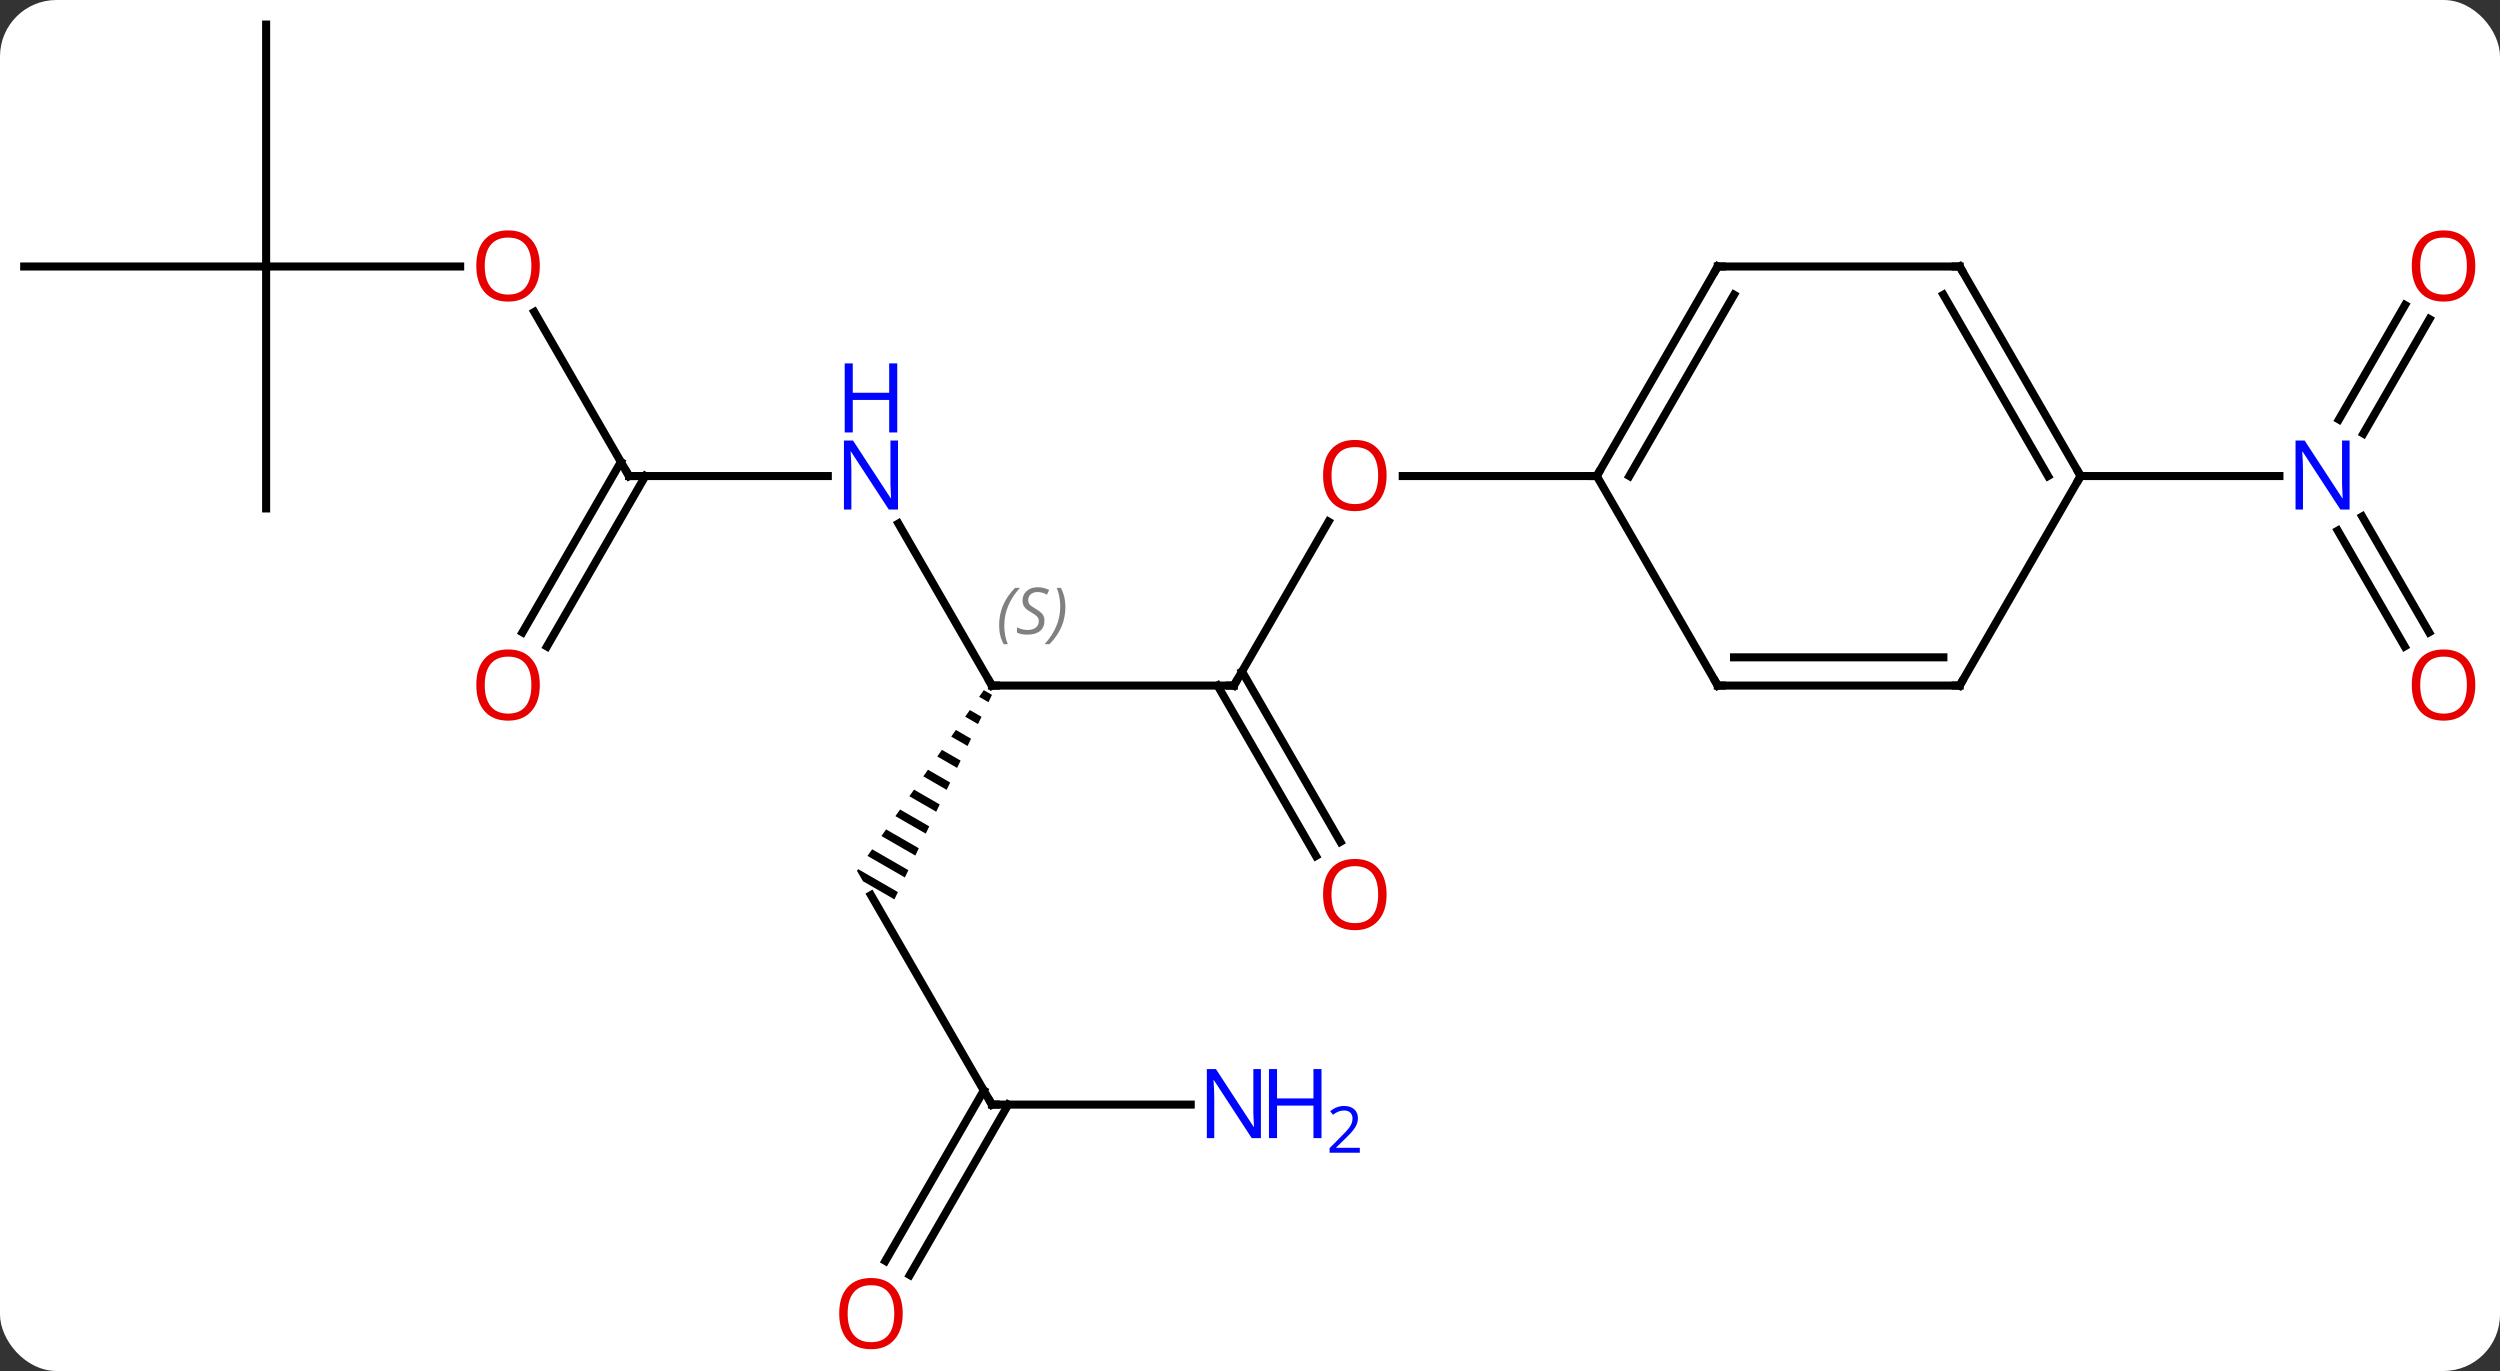 <svg width="310" viewBox="0 0 310 170" style="fill-opacity:1; color-rendering:auto; color-interpolation:auto; text-rendering:auto; stroke:black; stroke-linecap:square; stroke-miterlimit:10; shape-rendering:auto; stroke-opacity:1; fill:black; stroke-dasharray:none; font-weight:normal; stroke-width:1; font-family:'Open Sans'; font-style:normal; stroke-linejoin:miter; font-size:12; stroke-dashoffset:0; image-rendering:auto;" height="170" class="cas-substance-image" xmlns:xlink="http://www.w3.org/1999/xlink" xmlns="http://www.w3.org/2000/svg"><rect x="0" y="0" width="310" height="170" fill="#333333" stroke="none"/><svg class="cas-substance-single-component"><rect y="0" x="0" width="310" stroke="none" ry="7" rx="7" height="170" fill="white" class="cas-substance-group"/><svg y="0" x="0" width="310" viewBox="0 0 310 170" style="fill:black;" height="170" class="cas-substance-single-component-image"><svg><g><g transform="translate(153,83)" style="text-rendering:geometricPrecision; color-rendering:optimizeQuality; color-interpolation:linearRGB; stroke-linecap:butt; image-rendering:optimizeQuality;"><line y2="2.01" y1="-18.322" x2="0" x1="11.739" style="fill:none;"/><line y2="-23.97" y1="-23.97" x2="45" x1="20.938" style="fill:none;"/><line y2="2.01" y1="2.01" x2="-30" x1="0" style="fill:none;"/><line y2="23.137" y1="2.01" x2="10.178" x1="-2.021" style="fill:none;"/><line y2="21.387" y1="0.26" x2="13.209" x1="1.01" style="fill:none;"/><line y2="-18.082" y1="2.01" x2="-41.6" x1="-30" style="fill:none;"/><path style="stroke:none;" d="M-31.01 2.582 L-31.587 3.404 L-30.43 4.071 L-29.999 3.165 L-29.999 3.165 L-31.01 2.582 ZM-32.74 5.048 L-33.317 5.87 L-31.726 6.788 L-31.294 5.882 L-32.74 5.048 ZM-34.471 7.514 L-35.047 8.337 L-33.022 9.505 L-32.59 8.599 L-32.59 8.599 L-34.471 7.514 ZM-36.201 9.981 L-36.778 10.803 L-36.778 10.803 L-34.318 12.222 L-33.886 11.316 L-36.201 9.981 ZM-37.931 12.447 L-38.508 13.269 L-38.508 13.269 L-35.613 14.939 L-35.613 14.939 L-35.181 14.033 L-37.931 12.447 ZM-39.662 14.913 L-40.239 15.735 L-36.909 17.655 L-36.909 17.655 L-36.477 16.75 L-36.477 16.75 L-39.662 14.913 ZM-41.392 17.38 L-41.969 18.202 L-38.205 20.372 L-38.205 20.372 L-37.773 19.467 L-41.392 17.38 ZM-43.123 19.846 L-43.7 20.668 L-43.7 20.668 L-39.5 23.089 L-39.068 22.184 L-39.068 22.184 L-43.123 19.846 ZM-44.853 22.312 L-45.43 23.134 L-40.796 25.806 L-40.796 25.806 L-40.364 24.901 L-44.853 22.312 ZM-46.584 24.778 L-46.732 24.99 L-45.99 26.275 L-42.092 28.523 L-42.092 28.523 L-41.66 27.618 L-46.584 24.778 Z"/><line y2="-23.97" y1="-23.97" x2="-75" x1="-50.352" style="fill:none;"/><line y2="53.97" y1="27.99" x2="-30" x1="-45" style="fill:none;"/><line y2="-44.317" y1="-23.97" x2="-86.746" x1="-75" style="fill:none;"/><line y2="-4.587" y1="-25.72" x2="-88.212" x1="-76.01" style="fill:none;"/><line y2="-2.837" y1="-23.97" x2="-85.181" x1="-72.979" style="fill:none;"/><line y2="53.97" y1="53.97" x2="-5.352" x1="-30" style="fill:none;"/><line y2="73.356" y1="52.22" x2="-43.212" x1="-31.01" style="fill:none;"/><line y2="75.106" y1="53.97" x2="-40.181" x1="-27.979" style="fill:none;"/><line y2="-49.953" y1="-49.953" x2="-120" x1="-95.938" style="fill:none;"/><line y2="-19.953" y1="-49.953" x2="-120" x1="-120" style="fill:none;"/><line y2="-49.953" y1="-49.953" x2="-150" x1="-120" style="fill:none;"/><line y2="-79.953" y1="-49.953" x2="-120" x1="-120" style="fill:none;"/><line y2="-2.843" y1="-17.207" x2="145.178" x1="136.884" style="fill:none;"/><line y2="-4.593" y1="-18.957" x2="148.209" x1="139.915" style="fill:none;"/><line y2="-43.43" y1="-29.233" x2="148.255" x1="140.059" style="fill:none;"/><line y2="-45.18" y1="-30.983" x2="145.224" x1="137.028" style="fill:none;"/><line y2="-23.97" y1="-23.97" x2="105" x1="129.648" style="fill:none;"/><line y2="-49.953" y1="-23.97" x2="60" x1="45" style="fill:none;"/><line y2="-46.453" y1="-23.97" x2="62.021" x1="49.041" style="fill:none;"/><line y2="2.01" y1="-23.97" x2="60" x1="45" style="fill:none;"/><line y2="-49.953" y1="-49.953" x2="90" x1="60" style="fill:none;"/><line y2="2.01" y1="2.01" x2="90" x1="60" style="fill:none;"/><line y2="-1.49" y1="-1.49" x2="87.979" x1="62.021" style="fill:none;"/><line y2="-23.97" y1="-49.953" x2="105" x1="90" style="fill:none;"/><line y2="-23.97" y1="-46.453" x2="100.959" x1="87.979" style="fill:none;"/><line y2="-23.97" y1="2.01" x2="105" x1="90" style="fill:none;"/></g><g transform="translate(153,83)" style="fill:rgb(230,0,0); text-rendering:geometricPrecision; color-rendering:optimizeQuality; image-rendering:optimizeQuality; font-family:'Open Sans'; stroke:rgb(230,0,0); color-interpolation:linearRGB;"><path style="stroke:none;" d="M18.938 -24.04 Q18.938 -21.978 17.898 -20.798 Q16.859 -19.618 15.016 -19.618 Q13.125 -19.618 12.094 -20.782 Q11.062 -21.947 11.062 -24.056 Q11.062 -26.15 12.094 -27.298 Q13.125 -28.447 15.016 -28.447 Q16.875 -28.447 17.906 -27.275 Q18.938 -26.103 18.938 -24.04 ZM12.109 -24.04 Q12.109 -22.306 12.852 -21.4 Q13.594 -20.493 15.016 -20.493 Q16.438 -20.493 17.164 -21.392 Q17.891 -22.29 17.891 -24.04 Q17.891 -25.775 17.164 -26.665 Q16.438 -27.556 15.016 -27.556 Q13.594 -27.556 12.852 -26.657 Q12.109 -25.759 12.109 -24.04 Z"/></g><g transform="translate(153,83)" style="stroke-linecap:butt; text-rendering:geometricPrecision; color-rendering:optimizeQuality; image-rendering:optimizeQuality; font-family:'Open Sans'; color-interpolation:linearRGB; stroke-miterlimit:5;"><path style="fill:none;" d="M0.25 1.577 L0 2.01 L-0.5 2.01"/><path style="fill:none;" d="M-29.5 2.01 L-30 2.01 L-30.25 1.577"/></g><g transform="translate(153,83)" style="stroke-linecap:butt; font-size:8.4px; fill:gray; text-rendering:geometricPrecision; image-rendering:optimizeQuality; color-rendering:optimizeQuality; font-family:'Open Sans'; font-style:italic; stroke:gray; color-interpolation:linearRGB; stroke-miterlimit:5;"><path style="stroke:none;" d="M-29.108 -5.447 Q-29.108 -6.775 -28.64 -7.9 Q-28.171 -9.025 -27.14 -10.103 L-26.53 -10.103 Q-27.499 -9.041 -27.983 -7.869 Q-28.468 -6.697 -28.468 -5.463 Q-28.468 -4.135 -28.03 -3.119 L-28.546 -3.119 Q-29.108 -4.15 -29.108 -5.447 ZM-23.486 -6.041 Q-23.486 -5.213 -24.033 -4.76 Q-24.58 -4.306 -25.58 -4.306 Q-25.986 -4.306 -26.298 -4.361 Q-26.611 -4.416 -26.892 -4.556 L-26.892 -5.213 Q-26.267 -4.885 -25.564 -4.885 Q-24.939 -4.885 -24.564 -5.181 Q-24.189 -5.478 -24.189 -5.994 Q-24.189 -6.306 -24.392 -6.533 Q-24.595 -6.76 -25.158 -7.088 Q-25.752 -7.416 -25.978 -7.744 Q-26.205 -8.072 -26.205 -8.525 Q-26.205 -9.26 -25.689 -9.72 Q-25.173 -10.181 -24.33 -10.181 Q-23.955 -10.181 -23.619 -10.103 Q-23.283 -10.025 -22.908 -9.853 L-23.173 -9.26 Q-23.423 -9.416 -23.744 -9.502 Q-24.064 -9.588 -24.33 -9.588 Q-24.861 -9.588 -25.181 -9.314 Q-25.502 -9.041 -25.502 -8.572 Q-25.502 -8.369 -25.431 -8.22 Q-25.361 -8.072 -25.22 -7.939 Q-25.08 -7.806 -24.658 -7.556 Q-24.095 -7.213 -23.892 -7.017 Q-23.689 -6.822 -23.587 -6.588 Q-23.486 -6.353 -23.486 -6.041 ZM-20.891 -7.76 Q-20.891 -6.431 -21.368 -5.299 Q-21.845 -4.166 -22.86 -3.119 L-23.47 -3.119 Q-21.532 -5.275 -21.532 -7.76 Q-21.532 -9.088 -21.97 -10.103 L-21.454 -10.103 Q-20.891 -9.041 -20.891 -7.76 Z"/></g><g transform="translate(153,83)" style="stroke-linecap:butt; fill:rgb(230,0,0); text-rendering:geometricPrecision; color-rendering:optimizeQuality; image-rendering:optimizeQuality; font-family:'Open Sans'; stroke:rgb(230,0,0); color-interpolation:linearRGB; stroke-miterlimit:5;"><path style="stroke:none;" d="M18.938 27.92 Q18.938 29.982 17.898 31.162 Q16.859 32.342 15.016 32.342 Q13.125 32.342 12.094 31.177 Q11.062 30.013 11.062 27.904 Q11.062 25.81 12.094 24.662 Q13.125 23.513 15.016 23.513 Q16.875 23.513 17.906 24.685 Q18.938 25.857 18.938 27.92 ZM12.109 27.92 Q12.109 29.654 12.852 30.56 Q13.594 31.467 15.016 31.467 Q16.438 31.467 17.164 30.568 Q17.891 29.67 17.891 27.92 Q17.891 26.185 17.164 25.295 Q16.438 24.404 15.016 24.404 Q13.594 24.404 12.852 25.302 Q12.109 26.201 12.109 27.92 Z"/><path style="fill:rgb(0,5,255); stroke:none;" d="M-41.648 -19.814 L-42.789 -19.814 L-47.477 -27.001 L-47.523 -27.001 Q-47.43 -25.736 -47.43 -24.689 L-47.43 -19.814 L-48.352 -19.814 L-48.352 -28.376 L-47.227 -28.376 L-42.555 -21.22 L-42.508 -21.22 Q-42.508 -21.376 -42.555 -22.236 Q-42.602 -23.095 -42.586 -23.47 L-42.586 -28.376 L-41.648 -28.376 L-41.648 -19.814 Z"/><path style="fill:rgb(0,5,255); stroke:none;" d="M-41.742 -29.376 L-42.742 -29.376 L-42.742 -33.407 L-47.258 -33.407 L-47.258 -29.376 L-48.258 -29.376 L-48.258 -37.939 L-47.258 -37.939 L-47.258 -34.298 L-42.742 -34.298 L-42.742 -37.939 L-41.742 -37.939 L-41.742 -29.376 Z"/><path style="fill:none; stroke:black;" d="M-74.5 -23.97 L-75 -23.97 L-75.25 -24.403"/><path style="fill:none; stroke:black;" d="M-30.25 53.537 L-30 53.97 L-29.5 53.97"/><path style="stroke:none;" d="M-86.062 -50.023 Q-86.062 -47.961 -87.102 -46.781 Q-88.141 -45.601 -89.984 -45.601 Q-91.875 -45.601 -92.906 -46.766 Q-93.938 -47.93 -93.938 -50.039 Q-93.938 -52.133 -92.906 -53.281 Q-91.875 -54.43 -89.984 -54.43 Q-88.125 -54.43 -87.094 -53.258 Q-86.062 -52.086 -86.062 -50.023 ZM-92.891 -50.023 Q-92.891 -48.289 -92.148 -47.383 Q-91.406 -46.476 -89.984 -46.476 Q-88.562 -46.476 -87.836 -47.375 Q-87.109 -48.273 -87.109 -50.023 Q-87.109 -51.758 -87.836 -52.648 Q-88.562 -53.539 -89.984 -53.539 Q-91.406 -53.539 -92.148 -52.641 Q-92.891 -51.742 -92.891 -50.023 Z"/><path style="stroke:none;" d="M-86.062 1.94 Q-86.062 4.002 -87.102 5.182 Q-88.141 6.362 -89.984 6.362 Q-91.875 6.362 -92.906 5.197 Q-93.938 4.033 -93.938 1.924 Q-93.938 -0.17 -92.906 -1.318 Q-91.875 -2.467 -89.984 -2.467 Q-88.125 -2.467 -87.094 -1.295 Q-86.062 -0.123 -86.062 1.94 ZM-92.891 1.94 Q-92.891 3.674 -92.148 4.58 Q-91.406 5.487 -89.984 5.487 Q-88.562 5.487 -87.836 4.588 Q-87.109 3.69 -87.109 1.94 Q-87.109 0.205 -87.836 -0.685 Q-88.562 -1.576 -89.984 -1.576 Q-91.406 -1.576 -92.148 -0.677 Q-92.891 0.221 -92.891 1.94 Z"/><path style="fill:rgb(0,5,255); stroke:none;" d="M3.352 58.126 L2.211 58.126 L-2.477 50.939 L-2.523 50.939 Q-2.43 52.204 -2.43 53.251 L-2.43 58.126 L-3.352 58.126 L-3.352 49.564 L-2.227 49.564 L2.445 56.72 L2.492 56.72 Q2.492 56.564 2.445 55.704 Q2.398 54.845 2.414 54.47 L2.414 49.564 L3.352 49.564 L3.352 58.126 Z"/><path style="fill:rgb(0,5,255); stroke:none;" d="M10.867 58.126 L9.867 58.126 L9.867 54.095 L5.352 54.095 L5.352 58.126 L4.352 58.126 L4.352 49.564 L5.352 49.564 L5.352 53.204 L9.867 53.204 L9.867 49.564 L10.867 49.564 L10.867 58.126 Z"/><path style="fill:rgb(0,5,255); stroke:none;" d="M15.617 59.936 L11.867 59.936 L11.867 59.373 L13.367 57.858 Q14.055 57.17 14.273 56.873 Q14.492 56.576 14.602 56.295 Q14.711 56.014 14.711 55.686 Q14.711 55.233 14.438 54.967 Q14.164 54.701 13.664 54.701 Q13.32 54.701 13 54.818 Q12.68 54.936 12.289 55.233 L11.945 54.795 Q12.727 54.139 13.664 54.139 Q14.461 54.139 14.922 54.553 Q15.383 54.967 15.383 55.654 Q15.383 56.201 15.078 56.733 Q14.773 57.264 13.93 58.076 L12.68 59.295 L12.68 59.326 L15.617 59.326 L15.617 59.936 Z"/><path style="stroke:none;" d="M-41.062 79.883 Q-41.062 81.945 -42.102 83.125 Q-43.141 84.305 -44.984 84.305 Q-46.875 84.305 -47.906 83.141 Q-48.938 81.976 -48.938 79.867 Q-48.938 77.773 -47.906 76.625 Q-46.875 75.476 -44.984 75.476 Q-43.125 75.476 -42.094 76.648 Q-41.062 77.82 -41.062 79.883 ZM-47.891 79.883 Q-47.891 81.617 -47.148 82.523 Q-46.406 83.43 -44.984 83.43 Q-43.562 83.43 -42.836 82.531 Q-42.109 81.633 -42.109 79.883 Q-42.109 78.148 -42.836 77.258 Q-43.562 76.367 -44.984 76.367 Q-46.406 76.367 -47.148 77.266 Q-47.891 78.164 -47.891 79.883 Z"/><path style="fill:rgb(0,5,255); stroke:none;" d="M138.352 -19.814 L137.211 -19.814 L132.523 -27.001 L132.477 -27.001 Q132.57 -25.736 132.57 -24.689 L132.57 -19.814 L131.648 -19.814 L131.648 -28.376 L132.773 -28.376 L137.445 -21.22 L137.492 -21.22 Q137.492 -21.376 137.445 -22.236 Q137.398 -23.095 137.414 -23.47 L137.414 -28.376 L138.352 -28.376 L138.352 -19.814 Z"/><path style="stroke:none;" d="M153.938 1.94 Q153.938 4.002 152.898 5.182 Q151.859 6.362 150.016 6.362 Q148.125 6.362 147.094 5.197 Q146.062 4.033 146.062 1.924 Q146.062 -0.17 147.094 -1.318 Q148.125 -2.467 150.016 -2.467 Q151.875 -2.467 152.906 -1.295 Q153.938 -0.123 153.938 1.94 ZM147.109 1.94 Q147.109 3.674 147.852 4.58 Q148.594 5.487 150.016 5.487 Q151.438 5.487 152.164 4.588 Q152.891 3.69 152.891 1.94 Q152.891 0.205 152.164 -0.685 Q151.438 -1.576 150.016 -1.576 Q148.594 -1.576 147.852 -0.677 Q147.109 0.221 147.109 1.94 Z"/><path style="stroke:none;" d="M153.938 -50.023 Q153.938 -47.961 152.898 -46.781 Q151.859 -45.601 150.016 -45.601 Q148.125 -45.601 147.094 -46.766 Q146.062 -47.93 146.062 -50.039 Q146.062 -52.133 147.094 -53.281 Q148.125 -54.43 150.016 -54.43 Q151.875 -54.43 152.906 -53.258 Q153.938 -52.086 153.938 -50.023 ZM147.109 -50.023 Q147.109 -48.289 147.852 -47.383 Q148.594 -46.476 150.016 -46.476 Q151.438 -46.476 152.164 -47.375 Q152.891 -48.273 152.891 -50.023 Q152.891 -51.758 152.164 -52.648 Q151.438 -53.539 150.016 -53.539 Q148.594 -53.539 147.852 -52.641 Q147.109 -51.742 147.109 -50.023 Z"/><path style="fill:none; stroke:black;" d="M45.25 -24.403 L45 -23.97 L44.5 -23.97"/><path style="fill:none; stroke:black;" d="M59.75 -49.52 L60 -49.953 L60.5 -49.953"/><path style="fill:none; stroke:black;" d="M59.75 1.577 L60 2.01 L60.5 2.01"/><path style="fill:none; stroke:black;" d="M89.5 -49.953 L90 -49.953 L90.25 -49.52"/><path style="fill:none; stroke:black;" d="M89.5 2.01 L90 2.01 L90.25 1.577"/><path style="fill:none; stroke:black;" d="M104.75 -24.403 L105 -23.97 L104.75 -23.537"/></g></g></svg></svg></svg></svg>